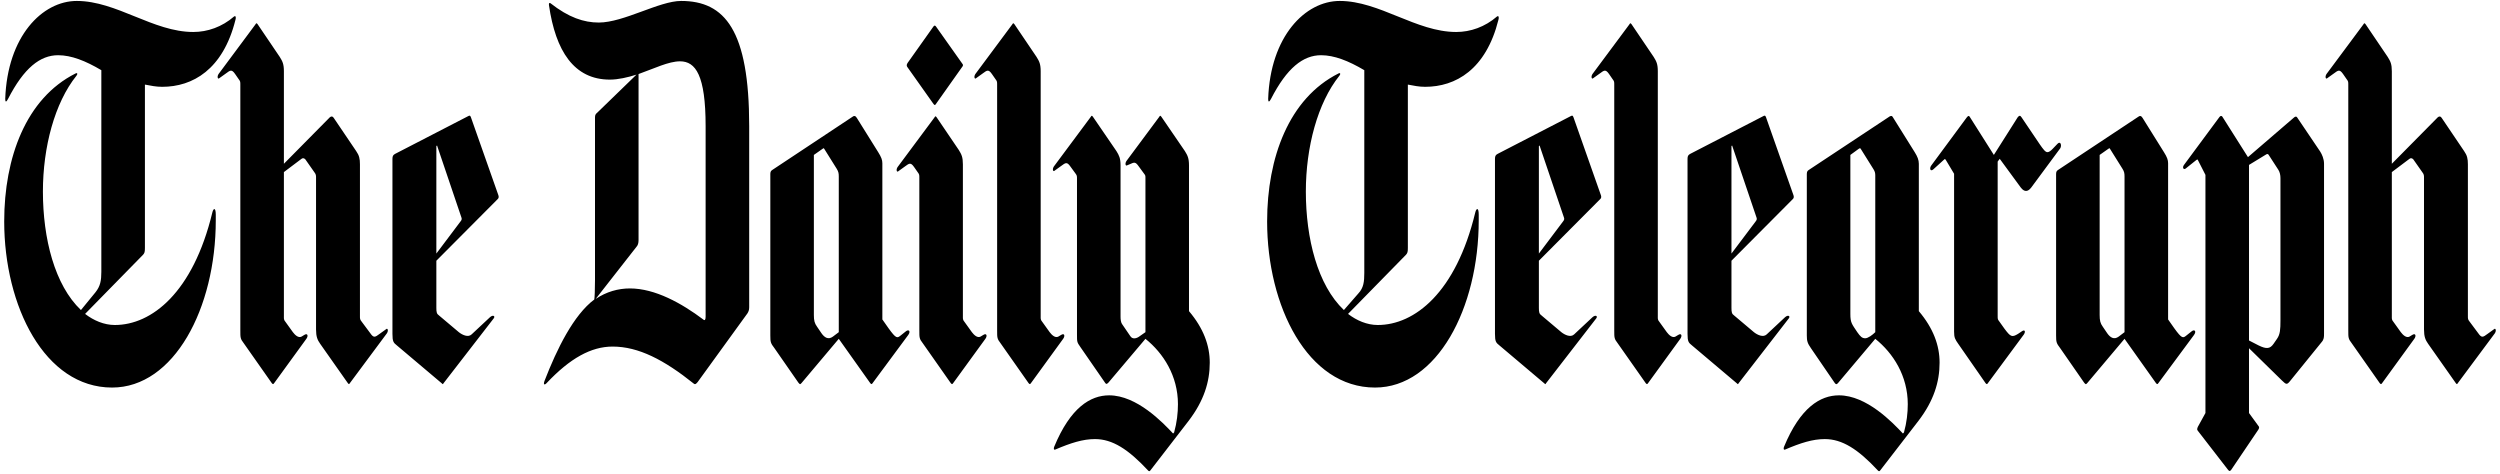<svg width="274" height="52" viewBox="0 0 274 52" fill="none" xmlns="http://www.w3.org/2000/svg">
<path fill-rule="evenodd" clip-rule="evenodd" d="M17.776 9.515C17.095 9.515 16.526 9.392 15.883 9.271V27.179C15.883 27.605 15.845 27.726 15.692 27.907L9.326 34.404C10.274 35.133 11.411 35.62 12.587 35.62C16.602 35.62 21.148 32.096 23.271 23.295C23.384 22.808 23.649 22.687 23.649 23.537V24.145C23.649 33.796 19.063 42.476 12.283 42.476C4.894 42.476 0.461 33.551 0.461 24.265C0.461 17.285 2.845 10.789 8.265 8.058C8.494 7.934 8.532 8.115 8.379 8.299C5.992 11.273 4.703 16.13 4.703 20.987C4.703 26.147 5.992 31.247 8.871 33.981L10.463 32.035C10.995 31.368 11.107 30.762 11.107 29.788V7.692C9.364 6.66 7.812 6.052 6.37 6.052C4.401 6.052 2.619 7.447 0.877 10.849C0.688 11.213 0.573 11.213 0.573 10.849C0.801 3.99 4.627 0.104 8.417 0.104C12.775 0.104 16.791 3.506 21.187 3.506C22.739 3.506 24.332 2.956 25.658 1.804C25.846 1.683 25.884 1.924 25.808 2.166C24.445 7.632 21.11 9.515 17.776 9.515ZM38.391 41.931C38.238 42.173 38.238 42.113 38.124 41.992L35.093 37.683C34.789 37.256 34.638 36.893 34.638 36.103V19.469C34.638 19.288 34.638 19.104 34.486 18.922L33.463 17.463C33.348 17.346 33.197 17.285 33.047 17.406L31.115 18.861V34.528C31.115 34.769 31.076 35.012 31.228 35.193L32.1 36.406C32.327 36.709 32.705 37.075 33.047 36.893L33.348 36.709C33.728 36.466 33.805 36.83 33.577 37.135L30.092 41.931C29.939 42.173 29.901 42.113 29.788 41.992L26.718 37.622C26.341 37.135 26.341 37.014 26.341 36.224V9.271C26.341 8.968 26.341 8.905 26.15 8.663L25.771 8.115C25.393 7.571 25.242 7.692 24.75 8.058L23.991 8.602C23.877 8.663 23.764 8.42 23.953 8.115L27.968 2.713C28.121 2.471 28.121 2.532 28.234 2.653L30.66 6.237C30.964 6.721 31.115 7.024 31.115 7.813V17.95L36.153 12.852C36.306 12.73 36.457 12.73 36.571 12.912L39.035 16.556C39.374 17.041 39.45 17.406 39.45 18.011V34.646C39.45 34.951 39.45 35.012 39.64 35.254L40.588 36.527C40.966 37.075 41.117 36.953 41.609 36.59L42.368 36.043C42.481 35.983 42.597 36.224 42.406 36.527L38.391 41.931ZM54.531 21.838L47.824 28.576V33.736C47.824 34.219 47.862 34.404 48.128 34.585L50.288 36.406C50.665 36.709 51.311 37.014 51.69 36.648L53.699 34.769C54.038 34.464 54.305 34.646 54.114 34.891L48.621 41.992C48.506 42.173 48.545 42.113 48.394 41.992L43.504 37.863C43.125 37.562 43.012 37.438 43.012 36.59V17.406C43.012 17.101 43.089 16.98 43.314 16.859L51.311 12.73C51.424 12.67 51.537 12.609 51.612 12.852L54.606 21.351C54.682 21.535 54.682 21.717 54.531 21.838ZM47.901 15.948L47.824 16.006V27.789L50.477 24.265C50.629 24.085 50.629 23.96 50.553 23.782L47.901 15.948ZM81.921 34.343L76.465 41.871C76.313 42.052 76.199 42.173 76.048 42.052C72.788 39.443 69.985 37.984 67.143 37.984C64.793 37.984 62.483 39.258 59.906 41.992C59.677 42.234 59.526 42.173 59.677 41.751C61.042 38.227 62.862 34.528 65.135 32.825C65.172 32.583 65.212 31.794 65.212 30.699V12.852C65.212 12.609 65.288 12.488 65.439 12.367L69.758 8.179C68.81 8.481 67.75 8.726 66.839 8.726C62.9 8.726 60.891 5.569 60.17 0.591C60.132 0.345 60.208 0.285 60.321 0.345C62.331 1.924 63.998 2.471 65.628 2.471C68.355 2.471 72.257 0.104 74.646 0.104C79.457 0.104 82.112 3.322 82.112 13.826V33.675C82.112 33.981 82.034 34.162 81.921 34.343ZM77.336 13.826C77.336 8.239 76.237 6.721 74.532 6.721C73.281 6.721 71.689 7.511 69.985 8.115V26.328C69.985 26.634 69.909 26.876 69.796 27L65.288 32.762C66.46 31.975 67.75 31.612 69.037 31.612C71.803 31.612 74.723 33.248 77.072 35.012C77.26 35.193 77.336 35.012 77.336 34.706V13.826ZM95.681 41.931C95.531 42.173 95.493 42.113 95.379 41.992L91.93 37.135L87.838 41.992C87.687 42.173 87.649 42.113 87.498 41.931L84.883 38.166C84.466 37.622 84.428 37.498 84.428 36.769V19.045C84.428 18.74 84.579 18.68 84.655 18.619L93.446 12.791C93.597 12.67 93.748 12.67 93.901 12.912L96.25 16.677C96.59 17.222 96.706 17.528 96.706 17.89V35.012L97.388 35.983C98.221 37.135 98.333 37.075 98.713 36.769L99.244 36.345C99.585 36.043 99.849 36.285 99.546 36.709L95.681 41.931ZM91.93 19.348C91.93 18.982 91.891 18.801 91.704 18.498L90.339 16.315C90.263 16.19 90.263 16.254 90.148 16.315L89.2 16.98V34.528C89.2 35.133 89.278 35.436 89.544 35.801L90.037 36.527C90.377 37.014 90.794 37.256 91.286 36.893L91.93 36.406V19.348ZM104.51 41.931C104.357 42.173 104.32 42.113 104.206 41.992L101.139 37.622C100.759 37.135 100.759 37.014 100.759 36.224V19.469C100.759 19.167 100.759 19.104 100.571 18.861L100.191 18.317C99.812 17.77 99.66 17.89 99.168 18.253L98.409 18.801C98.296 18.861 98.183 18.619 98.371 18.317L102.389 12.912C102.542 12.67 102.542 12.73 102.653 12.852L105.079 16.432C105.383 16.919 105.533 17.222 105.533 18.011V34.528C105.533 34.769 105.496 35.012 105.647 35.193L106.519 36.406C106.748 36.709 107.125 37.075 107.465 36.893L107.769 36.709C108.148 36.466 108.224 36.83 107.997 37.135L104.51 41.931ZM102.577 11.397C102.466 11.578 102.426 11.518 102.313 11.397L99.432 7.329C99.356 7.205 99.356 7.084 99.47 6.902L102.313 2.895C102.426 2.774 102.466 2.774 102.577 2.895L105.458 6.963C105.571 7.084 105.571 7.205 105.458 7.329L102.577 11.397ZM113.036 41.931C112.884 42.173 112.847 42.113 112.733 41.992L109.662 37.622C109.285 37.135 109.285 37.014 109.285 36.224V9.271C109.285 8.968 109.285 8.905 109.096 8.663L108.716 8.115C108.337 7.571 108.186 7.692 107.693 8.058L106.936 8.602C106.821 8.663 106.708 8.42 106.899 8.115L110.914 2.713C111.065 2.471 111.065 2.532 111.18 2.653L113.604 6.237C113.908 6.721 114.059 7.024 114.059 7.813V34.528C114.059 34.769 114.021 35.012 114.174 35.193L115.044 36.406C115.271 36.709 115.65 37.075 115.99 36.893L116.296 36.709C116.674 36.466 116.749 36.83 116.522 37.135L113.036 41.931ZM130.277 46.12L126.108 51.522C125.995 51.703 125.918 51.646 125.845 51.582C123.645 49.215 121.904 48.123 120.009 48.123C118.682 48.123 117.357 48.546 115.65 49.275C115.499 49.339 115.461 49.154 115.537 48.973C117.317 44.663 119.516 43.329 121.563 43.329C124.593 43.329 127.435 46.302 128.572 47.514L128.685 47.394C128.987 46.302 129.103 45.267 129.103 44.297C129.103 41.203 127.511 38.714 125.541 37.135L121.485 41.931C121.296 42.113 121.259 42.113 121.146 41.992L118.417 38.045C118.038 37.498 118.038 37.498 118.038 36.648V19.59C118.038 19.288 118.038 19.227 117.849 18.982L117.317 18.253C116.939 17.709 116.789 17.83 116.296 18.193L115.537 18.74C115.424 18.801 115.311 18.559 115.499 18.253L119.516 12.852C119.668 12.609 119.668 12.67 119.78 12.791L122.358 16.556C122.659 17.041 122.812 17.346 122.812 18.136V34.706C122.812 35.012 122.85 35.314 122.963 35.495L123.874 36.83C124.137 37.256 124.63 37.075 124.934 36.83L125.541 36.406V19.53C125.541 19.227 125.541 19.227 125.352 18.982L124.819 18.253C124.441 17.709 124.326 17.77 123.796 18.011L123.494 18.136C123.381 18.193 123.267 17.95 123.456 17.649L127.019 12.852C127.169 12.609 127.169 12.67 127.283 12.791L129.86 16.556C130.163 17.041 130.314 17.346 130.314 18.136V34.102C131.906 35.983 132.589 37.863 132.589 39.745C132.589 41.871 131.944 43.934 130.277 46.12ZM156.194 9.515C155.513 9.515 154.944 9.392 154.301 9.271V27.179C154.301 27.605 154.261 27.726 154.11 27.907L147.746 34.404C148.692 35.133 149.829 35.62 151.005 35.62C155.02 35.62 159.566 32.096 161.687 23.295C161.803 22.808 162.069 22.687 162.069 23.537V24.145C162.069 33.796 157.484 42.476 150.701 42.476C143.312 42.476 138.877 33.551 138.877 24.265C138.877 17.285 141.266 10.789 146.684 8.058C146.91 7.934 146.95 8.115 146.797 8.299C144.409 11.273 143.121 16.13 143.121 20.987C143.121 26.147 144.409 31.247 147.289 33.981L148.881 32.156C149.449 31.552 149.527 30.883 149.527 29.913V7.692C147.782 6.66 146.229 6.052 144.79 6.052C142.819 6.052 141.039 7.447 139.297 10.849C139.106 11.213 138.991 11.213 138.991 10.849C139.219 3.99 143.046 0.104 146.836 0.104C151.194 0.104 155.209 3.506 159.604 3.506C161.159 3.506 162.749 2.956 164.076 1.804C164.266 1.683 164.302 1.924 164.229 2.166C162.864 7.632 159.528 9.515 156.194 9.515ZM175.367 21.838L168.661 28.576V33.736C168.661 34.219 168.699 34.404 168.963 34.585L171.123 36.406C171.502 36.709 172.148 37.014 172.525 36.648L174.534 34.769C174.876 34.464 175.14 34.646 174.951 34.891L169.456 41.992C169.343 42.173 169.38 42.113 169.229 41.992L164.342 37.863C163.962 37.562 163.849 37.438 163.849 36.59V17.406C163.849 17.101 163.923 16.98 164.151 16.859L172.148 12.73C172.261 12.67 172.374 12.609 172.452 12.852L175.444 21.351C175.521 21.535 175.521 21.717 175.367 21.838ZM168.736 15.948L168.661 16.006V27.789L171.314 24.265C171.465 24.085 171.465 23.96 171.389 23.782L168.736 15.948ZM180.673 41.931C180.52 42.173 180.485 42.113 180.371 41.992L177.3 37.622C176.922 37.135 176.922 37.014 176.922 36.224V9.271C176.922 8.968 176.922 8.905 176.731 8.663L176.354 8.115C175.975 7.571 175.822 7.692 175.331 8.058L174.572 8.602C174.459 8.663 174.344 8.42 174.534 8.115L178.55 2.713C178.701 2.471 178.701 2.532 178.816 2.653L181.241 6.237C181.545 6.721 181.696 7.024 181.696 7.813V34.528C181.696 34.769 181.657 35.012 181.808 35.193L182.682 36.406C182.908 36.709 183.288 37.075 183.627 36.893L183.931 36.709C184.311 36.466 184.385 36.83 184.158 37.135L180.673 41.931ZM196.474 21.838L189.768 28.576V33.736C189.768 34.219 189.804 34.404 190.071 34.585L192.23 36.406C192.608 36.709 193.253 37.014 193.631 36.648L195.64 34.769C195.981 34.464 196.245 34.646 196.057 34.891L190.561 41.992C190.45 42.173 190.488 42.113 190.335 41.992L185.447 37.863C185.068 37.562 184.953 37.438 184.953 36.59V17.406C184.953 17.101 185.03 16.98 185.257 16.859L193.253 12.73C193.366 12.67 193.48 12.609 193.555 12.852L196.549 21.351C196.625 21.535 196.625 21.717 196.474 21.838ZM189.84 15.948L189.768 16.006V27.789L192.421 24.265C192.57 24.085 192.57 23.96 192.494 23.782L189.84 15.948ZM210.266 46.12L206.098 51.522C205.985 51.703 205.909 51.646 205.834 51.582C203.634 49.215 201.892 48.123 199.998 48.123C198.671 48.123 197.344 48.546 195.64 49.275C195.488 49.339 195.451 49.154 195.526 48.973C197.307 44.663 199.505 43.329 201.552 43.329C204.584 43.329 207.423 46.302 208.561 47.514L208.675 47.394C208.977 46.302 209.092 45.267 209.092 44.297C209.092 41.203 207.501 38.714 205.53 37.135L201.437 41.992C201.286 42.173 201.172 42.113 201.059 41.931L198.482 38.166C198.103 37.622 198.027 37.38 198.027 36.769V19.045C198.027 18.74 198.178 18.68 198.254 18.619L206.97 12.852C207.198 12.67 207.348 12.67 207.423 12.791L209.851 16.677C210.153 17.162 210.304 17.528 210.304 17.95V34.102C211.895 35.983 212.578 37.863 212.578 39.745C212.578 41.871 211.933 43.934 210.266 46.12ZM205.53 19.227C205.53 18.982 205.492 18.801 205.341 18.559L203.938 16.315C203.863 16.19 203.825 16.254 203.71 16.315L202.8 16.98V34.404C202.8 35.375 202.955 35.495 203.559 36.406C203.9 36.893 204.087 37.075 204.431 37.075C204.735 37.075 205.226 36.709 205.53 36.406V19.227ZM222.618 20.561C222.429 20.806 222.24 20.927 222.052 20.927C221.861 20.927 221.67 20.806 221.483 20.561L219.171 17.406L218.944 17.709V34.585C218.944 34.951 218.944 35.012 219.095 35.193L219.701 36.043C220.345 36.893 220.496 37.014 221.179 36.59L221.634 36.285C221.937 36.103 222.012 36.345 221.823 36.648L217.919 41.931C217.77 42.173 217.731 42.113 217.617 41.992L214.623 37.683C214.283 37.196 214.168 37.014 214.168 36.345V19.045L213.26 17.528C213.183 17.406 213.147 17.406 213.032 17.528L211.895 18.559C211.555 18.861 211.44 18.437 211.669 18.136L215.571 12.852C215.722 12.67 215.799 12.67 215.875 12.791L218.527 16.98L221.141 12.852C221.293 12.67 221.406 12.609 221.557 12.852L223.566 15.828C223.945 16.372 224.171 16.677 224.4 16.677C224.551 16.677 224.742 16.556 224.97 16.315L225.498 15.764C225.84 15.402 225.991 15.948 225.802 16.254L222.618 20.561ZM236.601 41.931C236.45 42.173 236.41 42.113 236.297 41.992L232.848 37.135L228.757 41.992C228.606 42.173 228.568 42.113 228.415 41.931L225.802 38.166C225.386 37.622 225.348 37.498 225.348 36.769V19.045C225.348 18.74 225.498 18.68 225.574 18.619L234.367 12.791C234.517 12.67 234.668 12.67 234.819 12.912L237.169 16.677C237.511 17.222 237.624 17.528 237.624 17.89V35.012L238.305 35.983C239.14 37.135 239.255 37.075 239.632 36.769L240.163 36.345C240.503 36.043 240.769 36.285 240.465 36.709L236.601 41.931ZM232.848 19.348C232.848 18.982 232.812 18.801 232.623 18.498L231.258 16.315C231.183 16.19 231.183 16.254 231.067 16.315L230.122 16.98V34.528C230.122 35.133 230.197 35.436 230.462 35.801L230.954 36.527C231.294 37.014 231.713 37.256 232.206 36.893L232.848 36.406V19.348ZM254.448 37.498L251.001 41.751C250.62 42.234 250.544 42.113 250.089 41.69L246.491 38.166V45.267L247.512 46.668C247.627 46.786 247.627 46.91 247.512 47.092L244.52 51.522C244.444 51.582 244.369 51.703 244.216 51.522L240.882 47.213C240.769 47.092 240.809 46.97 240.882 46.786L241.717 45.267V19.167L240.882 17.528C240.845 17.463 240.809 17.463 240.731 17.528L239.593 18.437C239.33 18.68 239.14 18.377 239.366 18.075L243.231 12.852C243.344 12.67 243.497 12.67 243.572 12.791L246.376 17.222L251.454 12.852C251.607 12.73 251.72 12.791 251.756 12.852L254.297 16.617C254.485 16.919 254.714 17.406 254.714 17.95V36.527C254.714 36.953 254.714 37.196 254.448 37.498ZM249.938 19.53C249.938 19.167 249.862 18.861 249.712 18.619L248.65 16.98C248.575 16.859 248.5 16.859 248.384 16.919L246.491 18.075V37.317L247.552 37.863C248.422 38.287 248.801 38.227 249.181 37.683L249.56 37.135C249.902 36.648 249.938 36.103 249.938 35.133V19.53ZM269.422 41.931C269.269 42.173 269.269 42.113 269.156 41.992L266.124 37.683C265.822 37.256 265.671 36.893 265.671 36.103V19.469C265.671 19.288 265.671 19.104 265.518 18.922L264.495 17.463C264.381 17.346 264.23 17.285 264.08 17.406L262.145 18.861V34.528C262.145 34.769 262.106 35.012 262.26 35.193L263.13 36.406C263.358 36.709 263.736 37.075 264.08 36.893L264.381 36.709C264.761 36.466 264.835 36.83 264.608 37.135L261.123 41.931C260.972 42.173 260.932 42.113 260.819 41.992L257.75 37.622C257.372 37.135 257.372 37.014 257.372 36.224V9.271C257.372 8.968 257.372 8.905 257.181 8.663L256.802 8.115C256.422 7.571 256.272 7.692 255.781 8.058L255.022 8.602C254.909 8.663 254.793 8.42 254.984 8.115L258.999 2.713C259.152 2.471 259.152 2.532 259.266 2.653L261.691 6.237C261.995 6.721 262.145 7.024 262.145 7.813V17.95L267.185 12.852C267.338 12.73 267.487 12.73 267.602 12.912L270.065 16.556C270.405 17.041 270.481 17.406 270.481 18.011V34.646C270.481 34.951 270.481 35.012 270.67 35.254L271.619 36.527C271.997 37.075 272.148 36.953 272.64 36.59L273.399 36.043C273.514 35.983 273.626 36.224 273.437 36.527L269.422 41.931Z" fill="black"/>
</svg>
